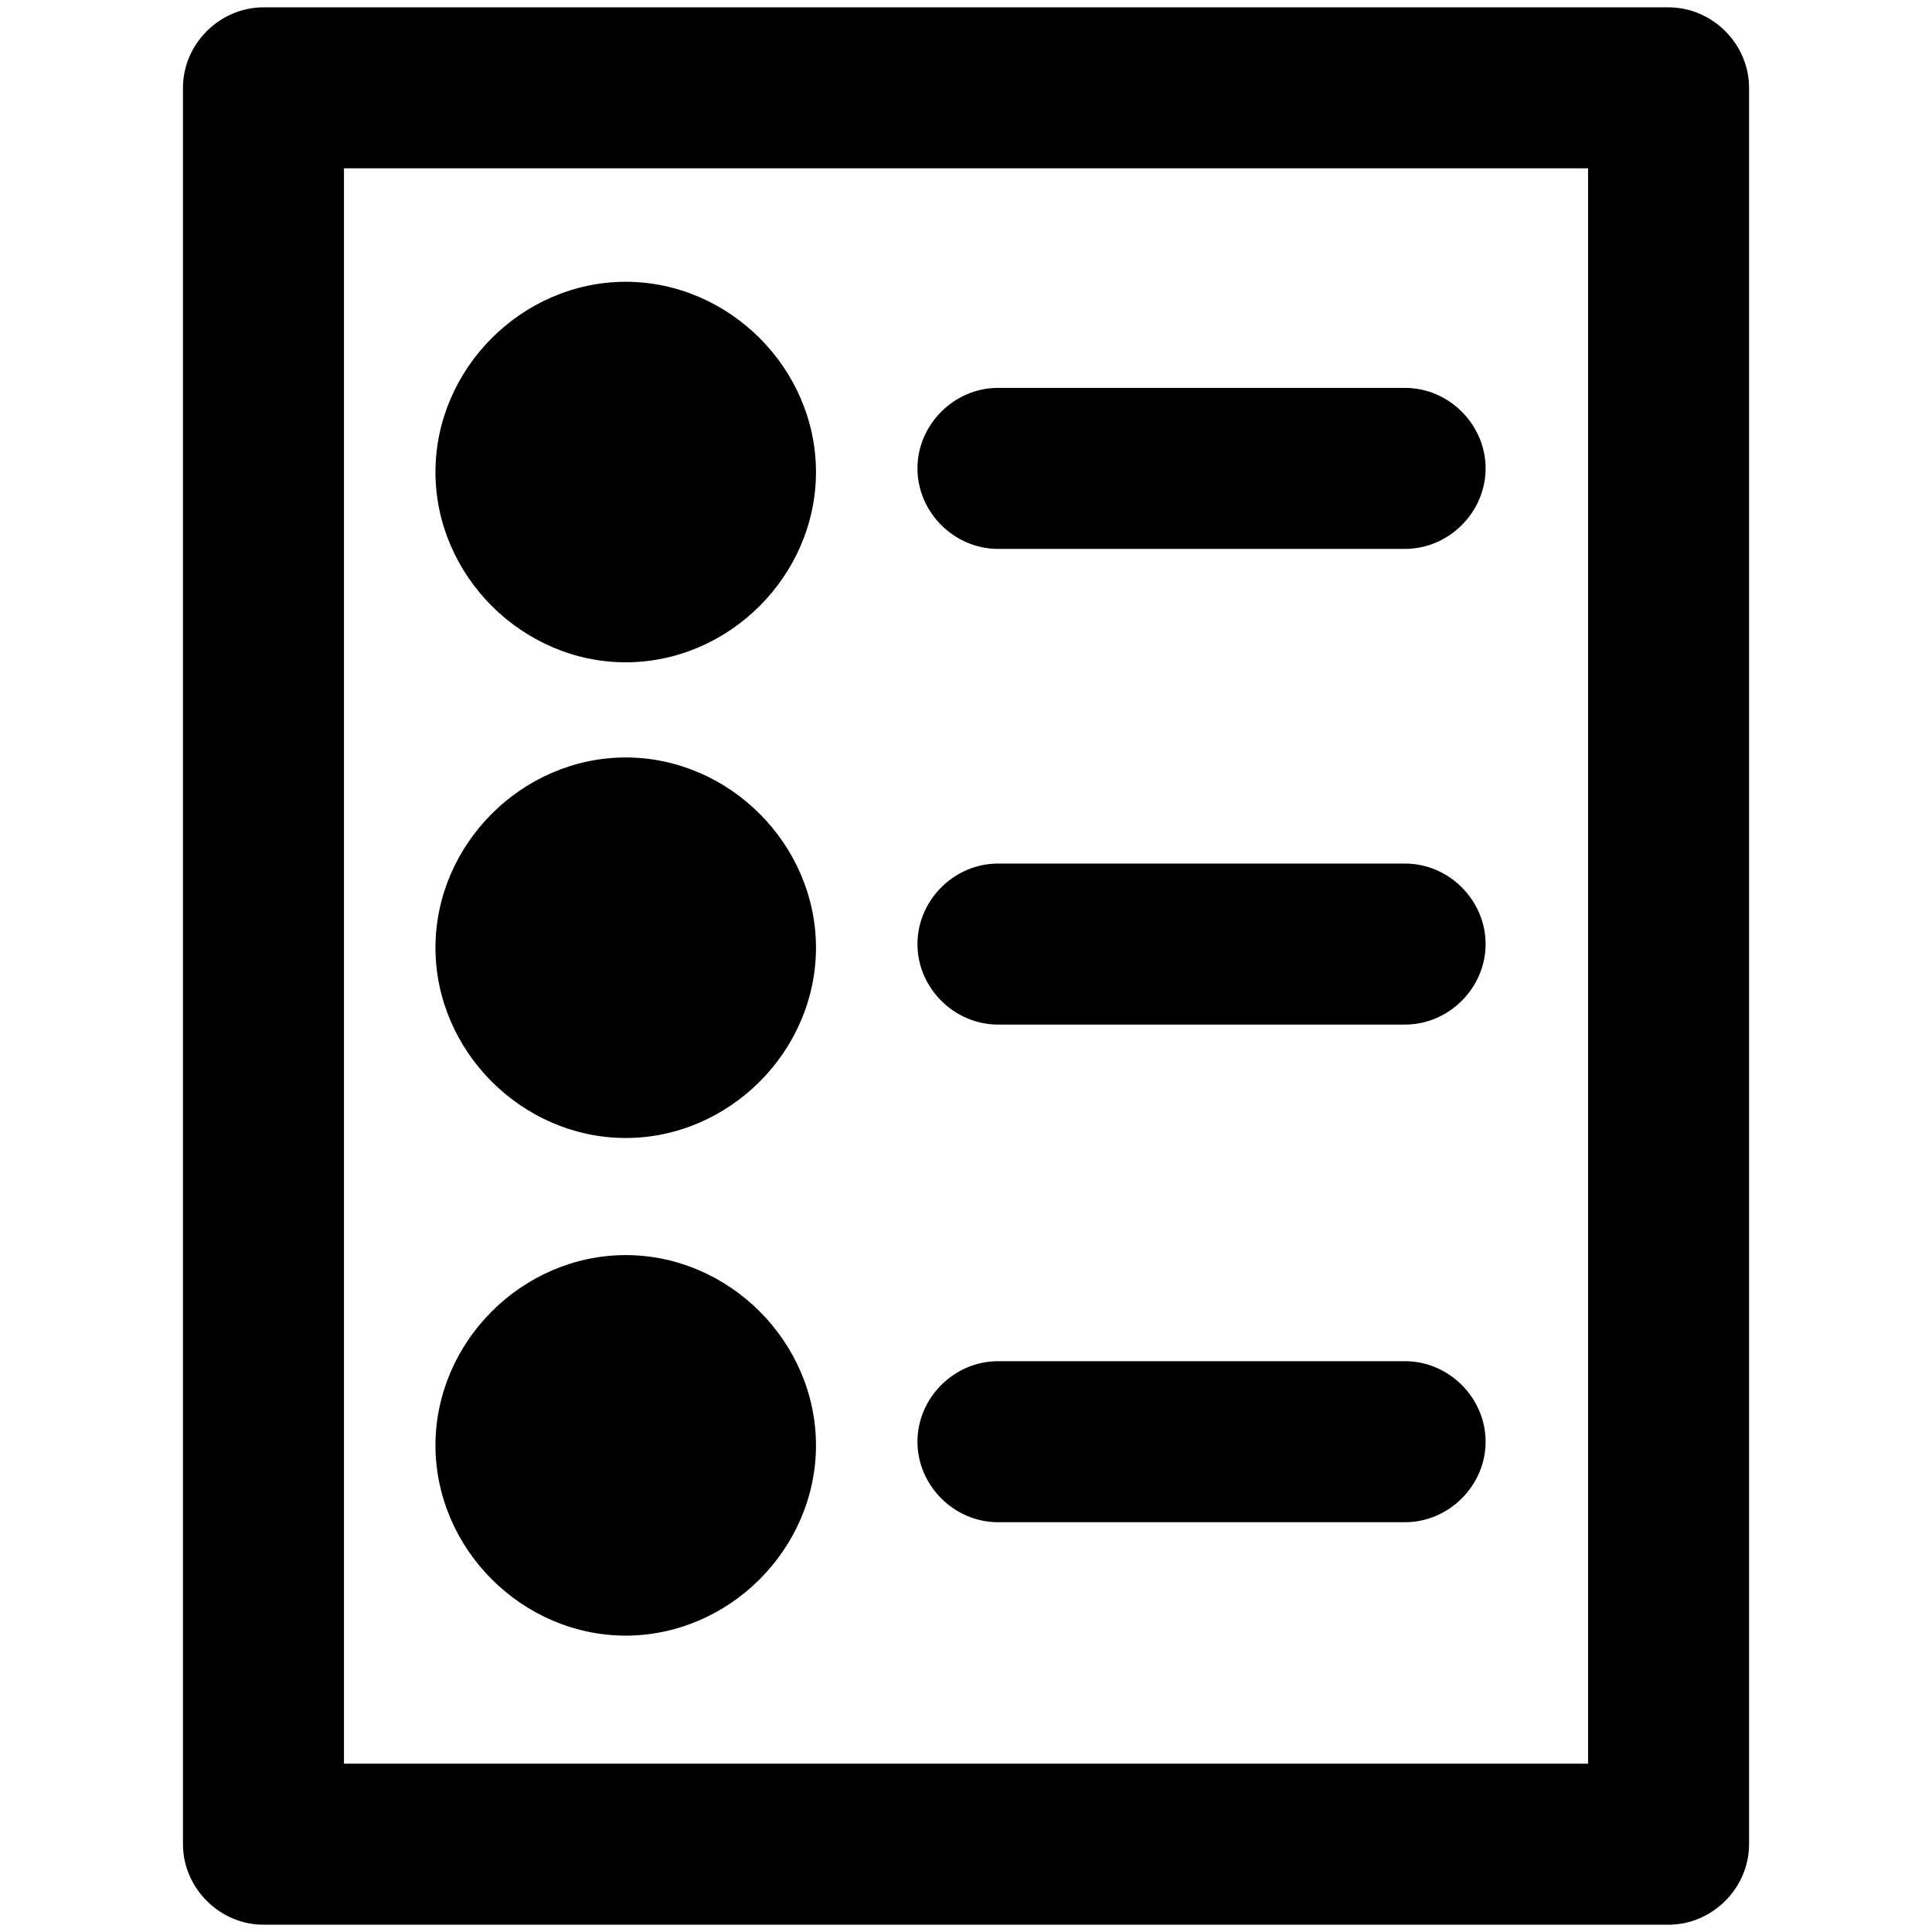 <svg viewBox="0 0 264 264" xmlns="http://www.w3.org/2000/svg">
    <path d="M36.002 263.003c-5.991 0-11-5.009-11-11v-240c0-5.991 5.009-11 11-11h192c5.991 0 11 5.009 11 11v240c0 5.991-5.009 11-11 11zm11-22h170v-218h-170zm12.5-43.5c.016-14.155 11.845-25.984 26-26 14.155.016 25.984 11.845 26 26-.016 14.155-11.845 25.984-26 26-14.156-.016-25.985-11.846-26-26.002zm76.864 10.5c-5.991 0-11-5.009-11-11s5.009-11 11-11h55.636c5.991 0 11 5.009 11 11s-5.009 11-11 11zm-76.864-78.5c.016-14.155 11.845-25.984 26-26 14.155.016 25.984 11.845 26 26-.015 14.155-11.845 25.985-26 26-14.155-.016-25.984-11.845-26-26m76.864 10.5c-5.991 0-11-5.009-11-11s5.009-11 11-11h55.636c5.991 0 11 5.009 11 11s-5.009 11-11 11zm-76.864-75.5c.015-14.155 11.845-25.985 26-26 14.155.015 25.985 11.844 26 26-.016 14.155-11.845 25.984-26 26-14.155-.016-25.984-11.845-26-26m76.864 10.5c-5.991 0-11-5.009-11-11s5.009-11 11-11h55.636c5.991 0 11 5.009 11 11s-5.009 11-11 11z"/>
</svg>
